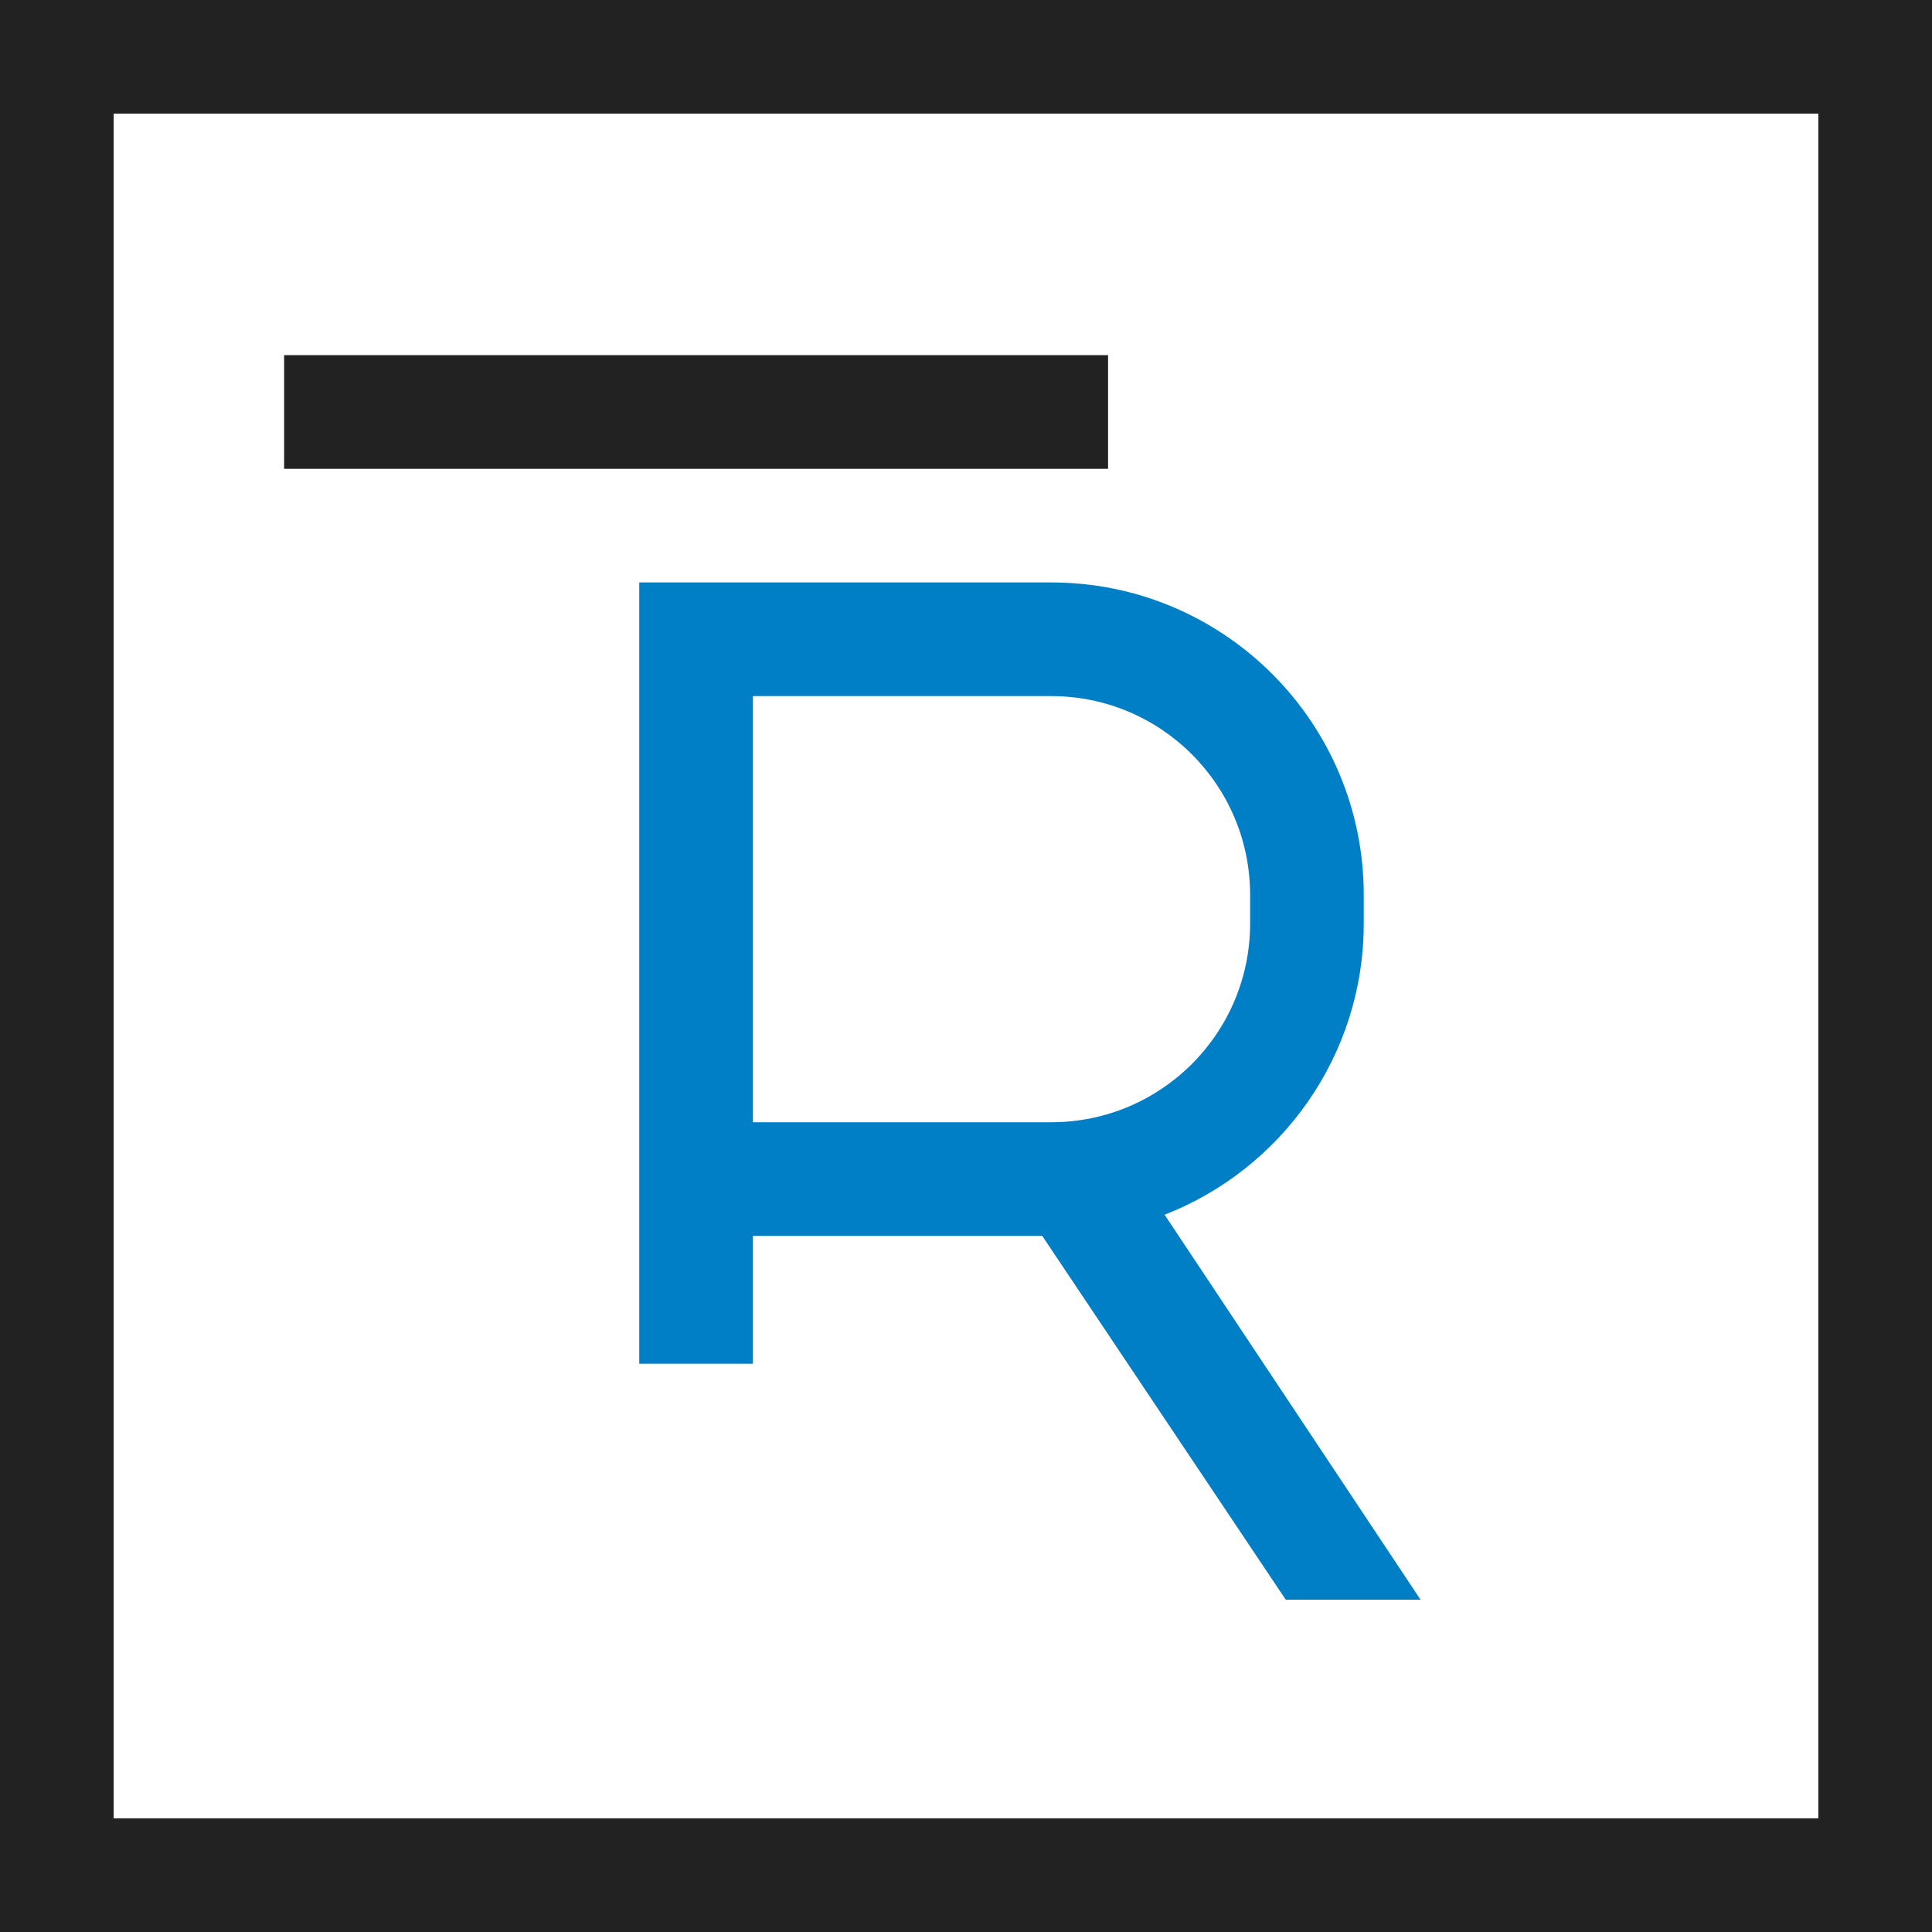 <svg width="64" height="64" viewBox="0 0 64 64" fill="none" xmlns="http://www.w3.org/2000/svg">
<rect x="9.412" y="11.765" width="27.294" height="3.765" fill="#222222"/>
<path fill-rule="evenodd" clip-rule="evenodd" d="M34.823 19.294H21.176V40.941V45.176H24.941V40.941H34.526L42.593 52.994L47.059 52.994L38.579 40.239C42.44 38.735 45.176 34.981 45.176 30.588V29.647C45.176 23.929 40.541 19.294 34.823 19.294ZM24.941 37.176V23.059H34.823C38.462 23.059 41.412 26.008 41.412 29.647V30.588C41.412 34.227 38.462 37.176 34.823 37.176H24.941Z" fill="#007EC6"/>
<path fill-rule="evenodd" clip-rule="evenodd" d="M52.235 0H0V3.765V15.529V60.235V64H10.353H12.235H60.235H63.529H64L64 54.118L64 51.765V3.765V0H54.588H52.235ZM12.235 60.235H60.235V54.118V51.765L60.235 3.765L54.588 3.765H52.235L3.765 3.765L3.765 12.706V15.529L3.765 60.235H10.353H12.235Z" fill="#222222"/>
</svg>
